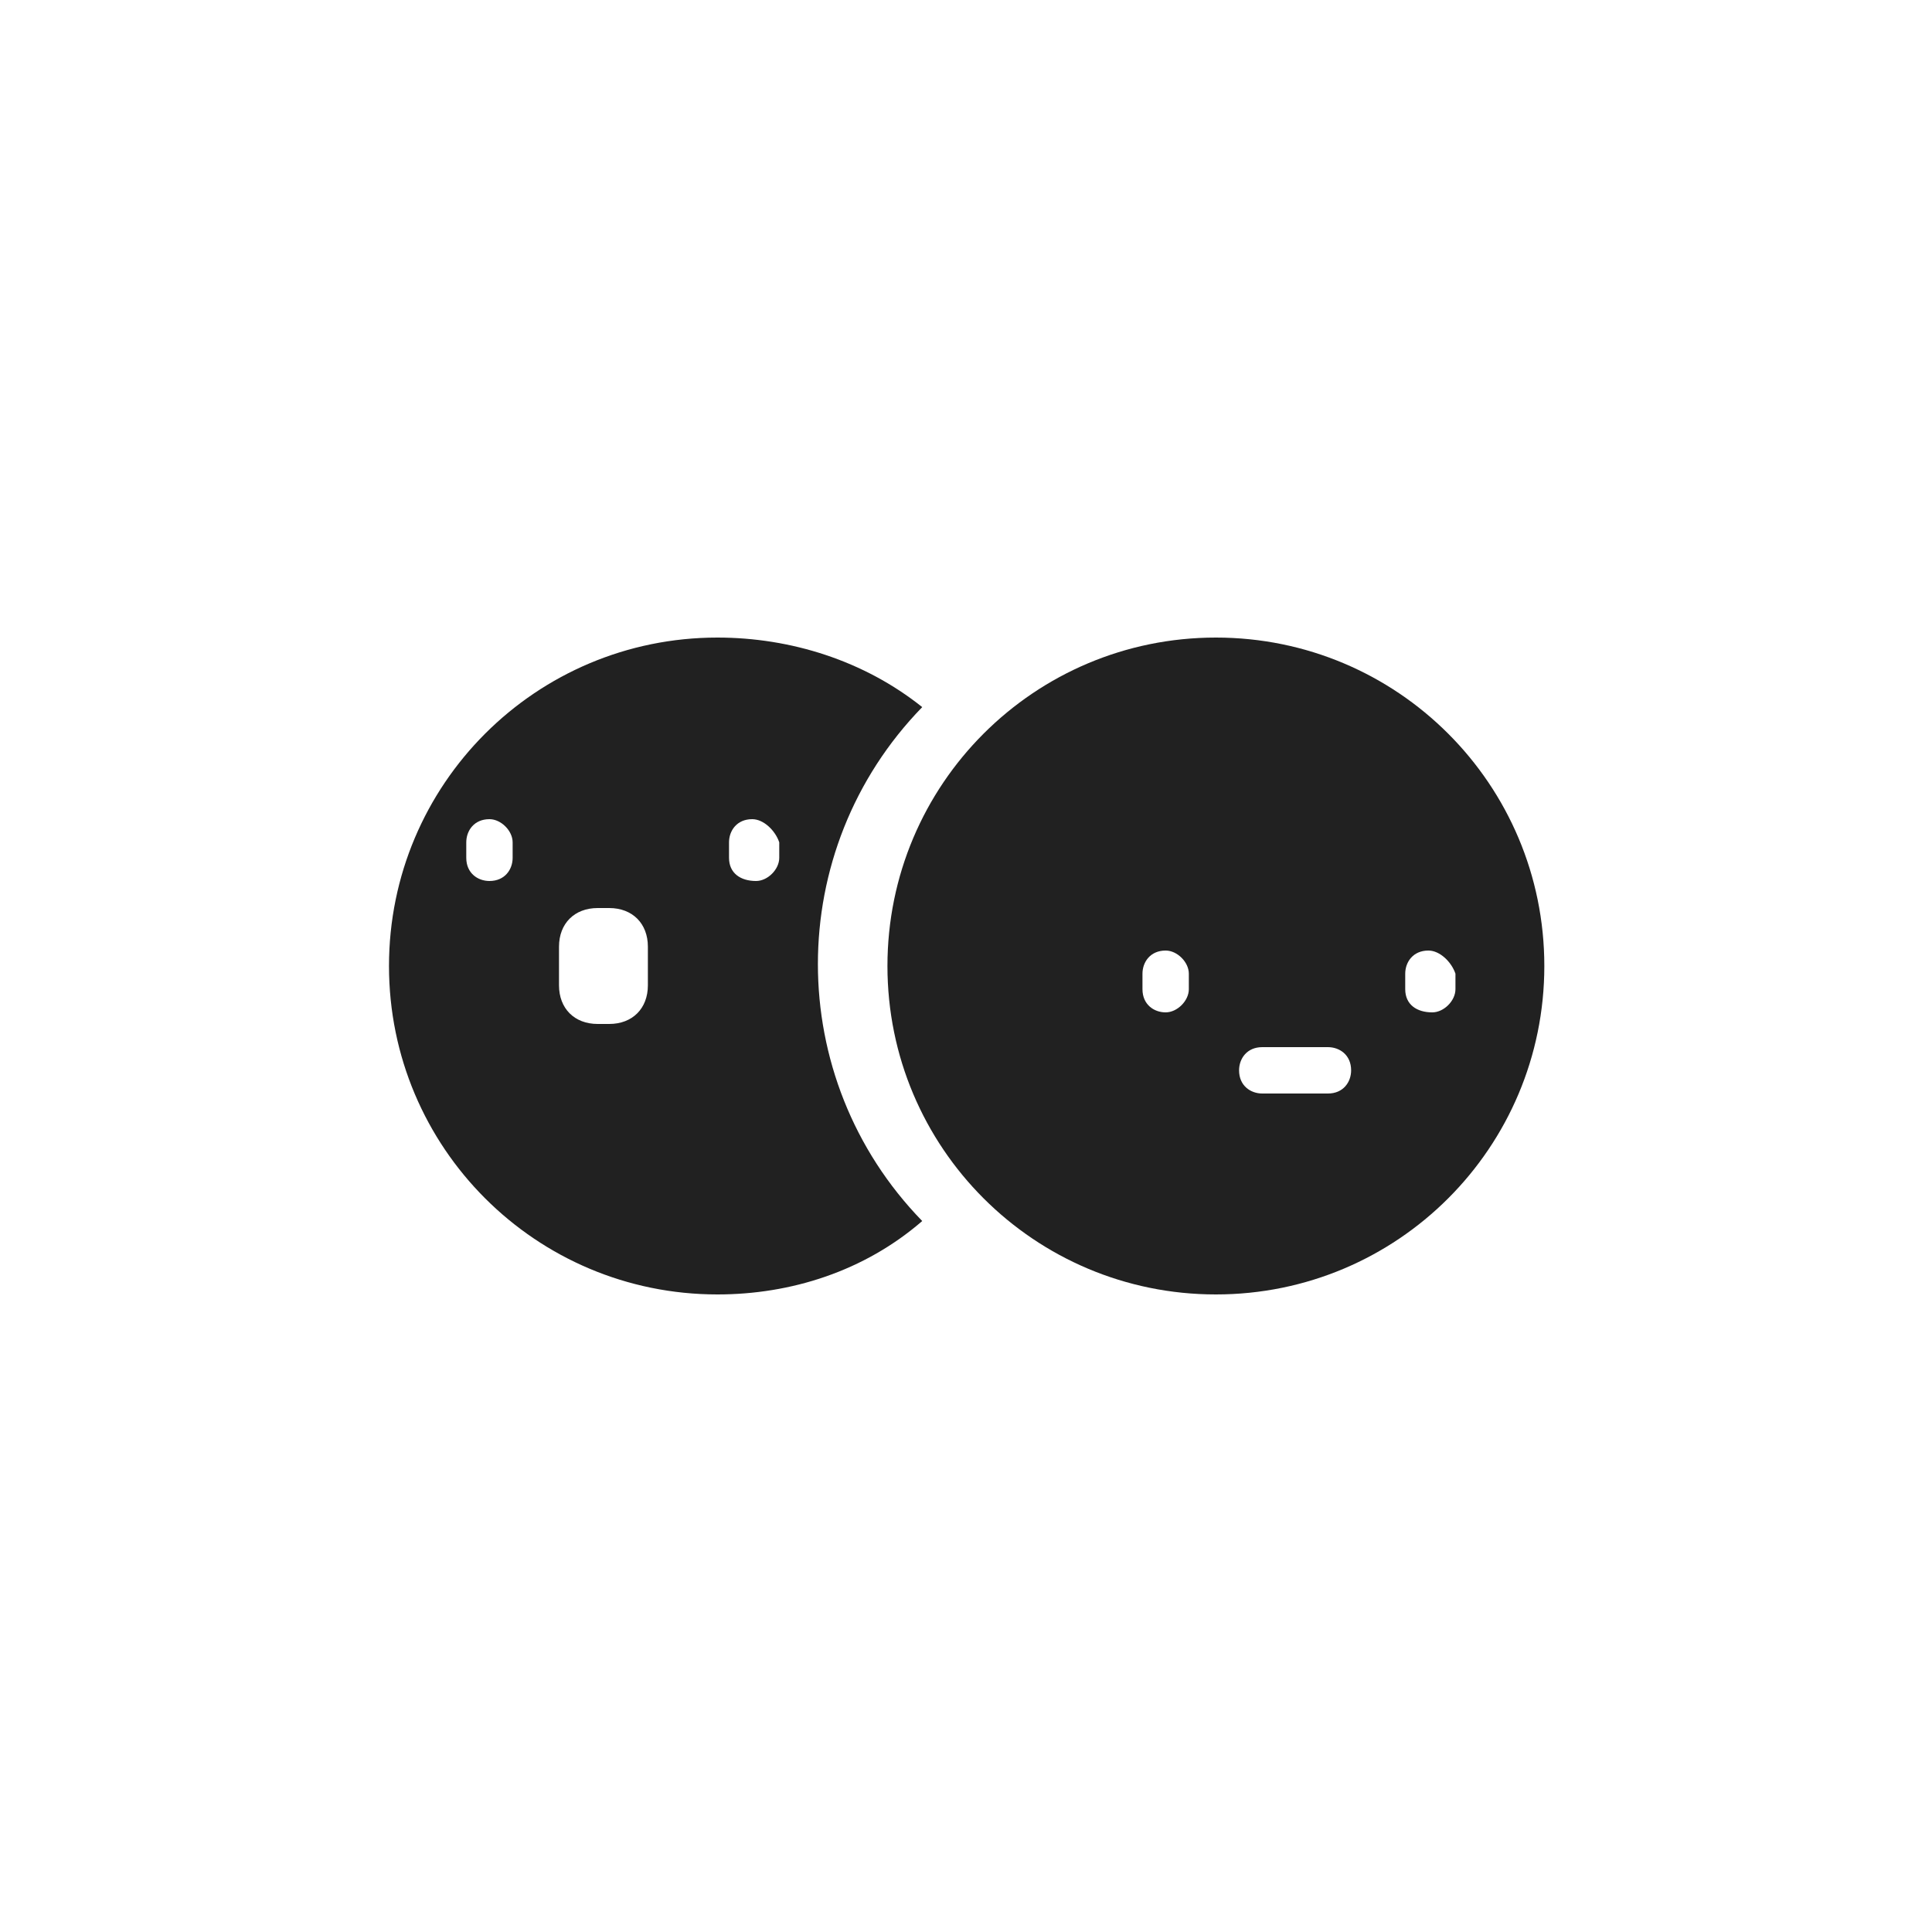 <?xml version="1.0" encoding="utf-8"?>
<!-- Generator: Adobe Illustrator 22.0.1, SVG Export Plug-In . SVG Version: 6.00 Build 0)  -->
<svg version="1.1" id="Layer_1" xmlns="http://www.w3.org/2000/svg" xmlns:xlink="http://www.w3.org/1999/xlink" x="0px" y="0px"
	 viewBox="0 0 50 50" style="enable-background:new 0 0 50 50;" xml:space="preserve">
<style type="text/css">
	.st0{fill:#212121;}
</style>
<g id="icon_main_noti_home" transform="translate(-5.033 -11.5)">
	<path id="Combined_Shape" class="st0" d="M36.5,45c-4.7,0-8.5-3.8-8.5-8.5s3.8-8.5,8.5-8.5s8.5,3.8,8.5,8.5S41.2,45,36.5,45z
		 M37.7,38.6c-0.4,0-0.6,0.3-0.6,0.6c0,0.4,0.3,0.6,0.6,0.6l0,0h1.7c0.4,0,0.6-0.3,0.6-0.6c0-0.4-0.3-0.6-0.6-0.6H37.7z M42,36.1
		c-0.4,0-0.6,0.3-0.6,0.6v0.4c0,0.4,0.3,0.6,0.7,0.6c0.3,0,0.6-0.3,0.6-0.6v-0.4C42.6,36.4,42.3,36.1,42,36.1z M35.2,36.1
		c-0.4,0-0.6,0.3-0.6,0.6v0.4c0,0.4,0.3,0.6,0.6,0.6s0.6-0.3,0.6-0.6v-0.4C35.8,36.4,35.5,36.1,35.2,36.1L35.2,36.1z"/>
	<path id="Combined_Shape-2" class="st0" d="M23.6,45c-4.7,0-8.5-3.8-8.5-8.5s3.8-8.5,8.5-8.5c1.9,0,3.8,0.6,5.3,1.8
		c-3.6,3.7-3.6,9.6,0,13.3C27.4,44.4,25.5,45,23.6,45z M20.5,35c-0.6,0-1,0.4-1,1v1c0,0.6,0.4,1,1,1h0.3c0.6,0,1-0.4,1-1v-1
		c0-0.6-0.4-1-1-1H20.5z M24.5,32.7c-0.4,0-0.6,0.3-0.6,0.6v0.4c0,0.4,0.3,0.6,0.7,0.6c0.3,0,0.6-0.3,0.6-0.6v-0.4
		C25.1,33,24.8,32.7,24.5,32.7z M17.7,32.7c-0.4,0-0.6,0.3-0.6,0.6v0.4c0,0.4,0.3,0.6,0.6,0.6c0.4,0,0.6-0.3,0.6-0.6v-0.4
		C18.3,33,18,32.7,17.7,32.7z"/>
</g>
</svg>

